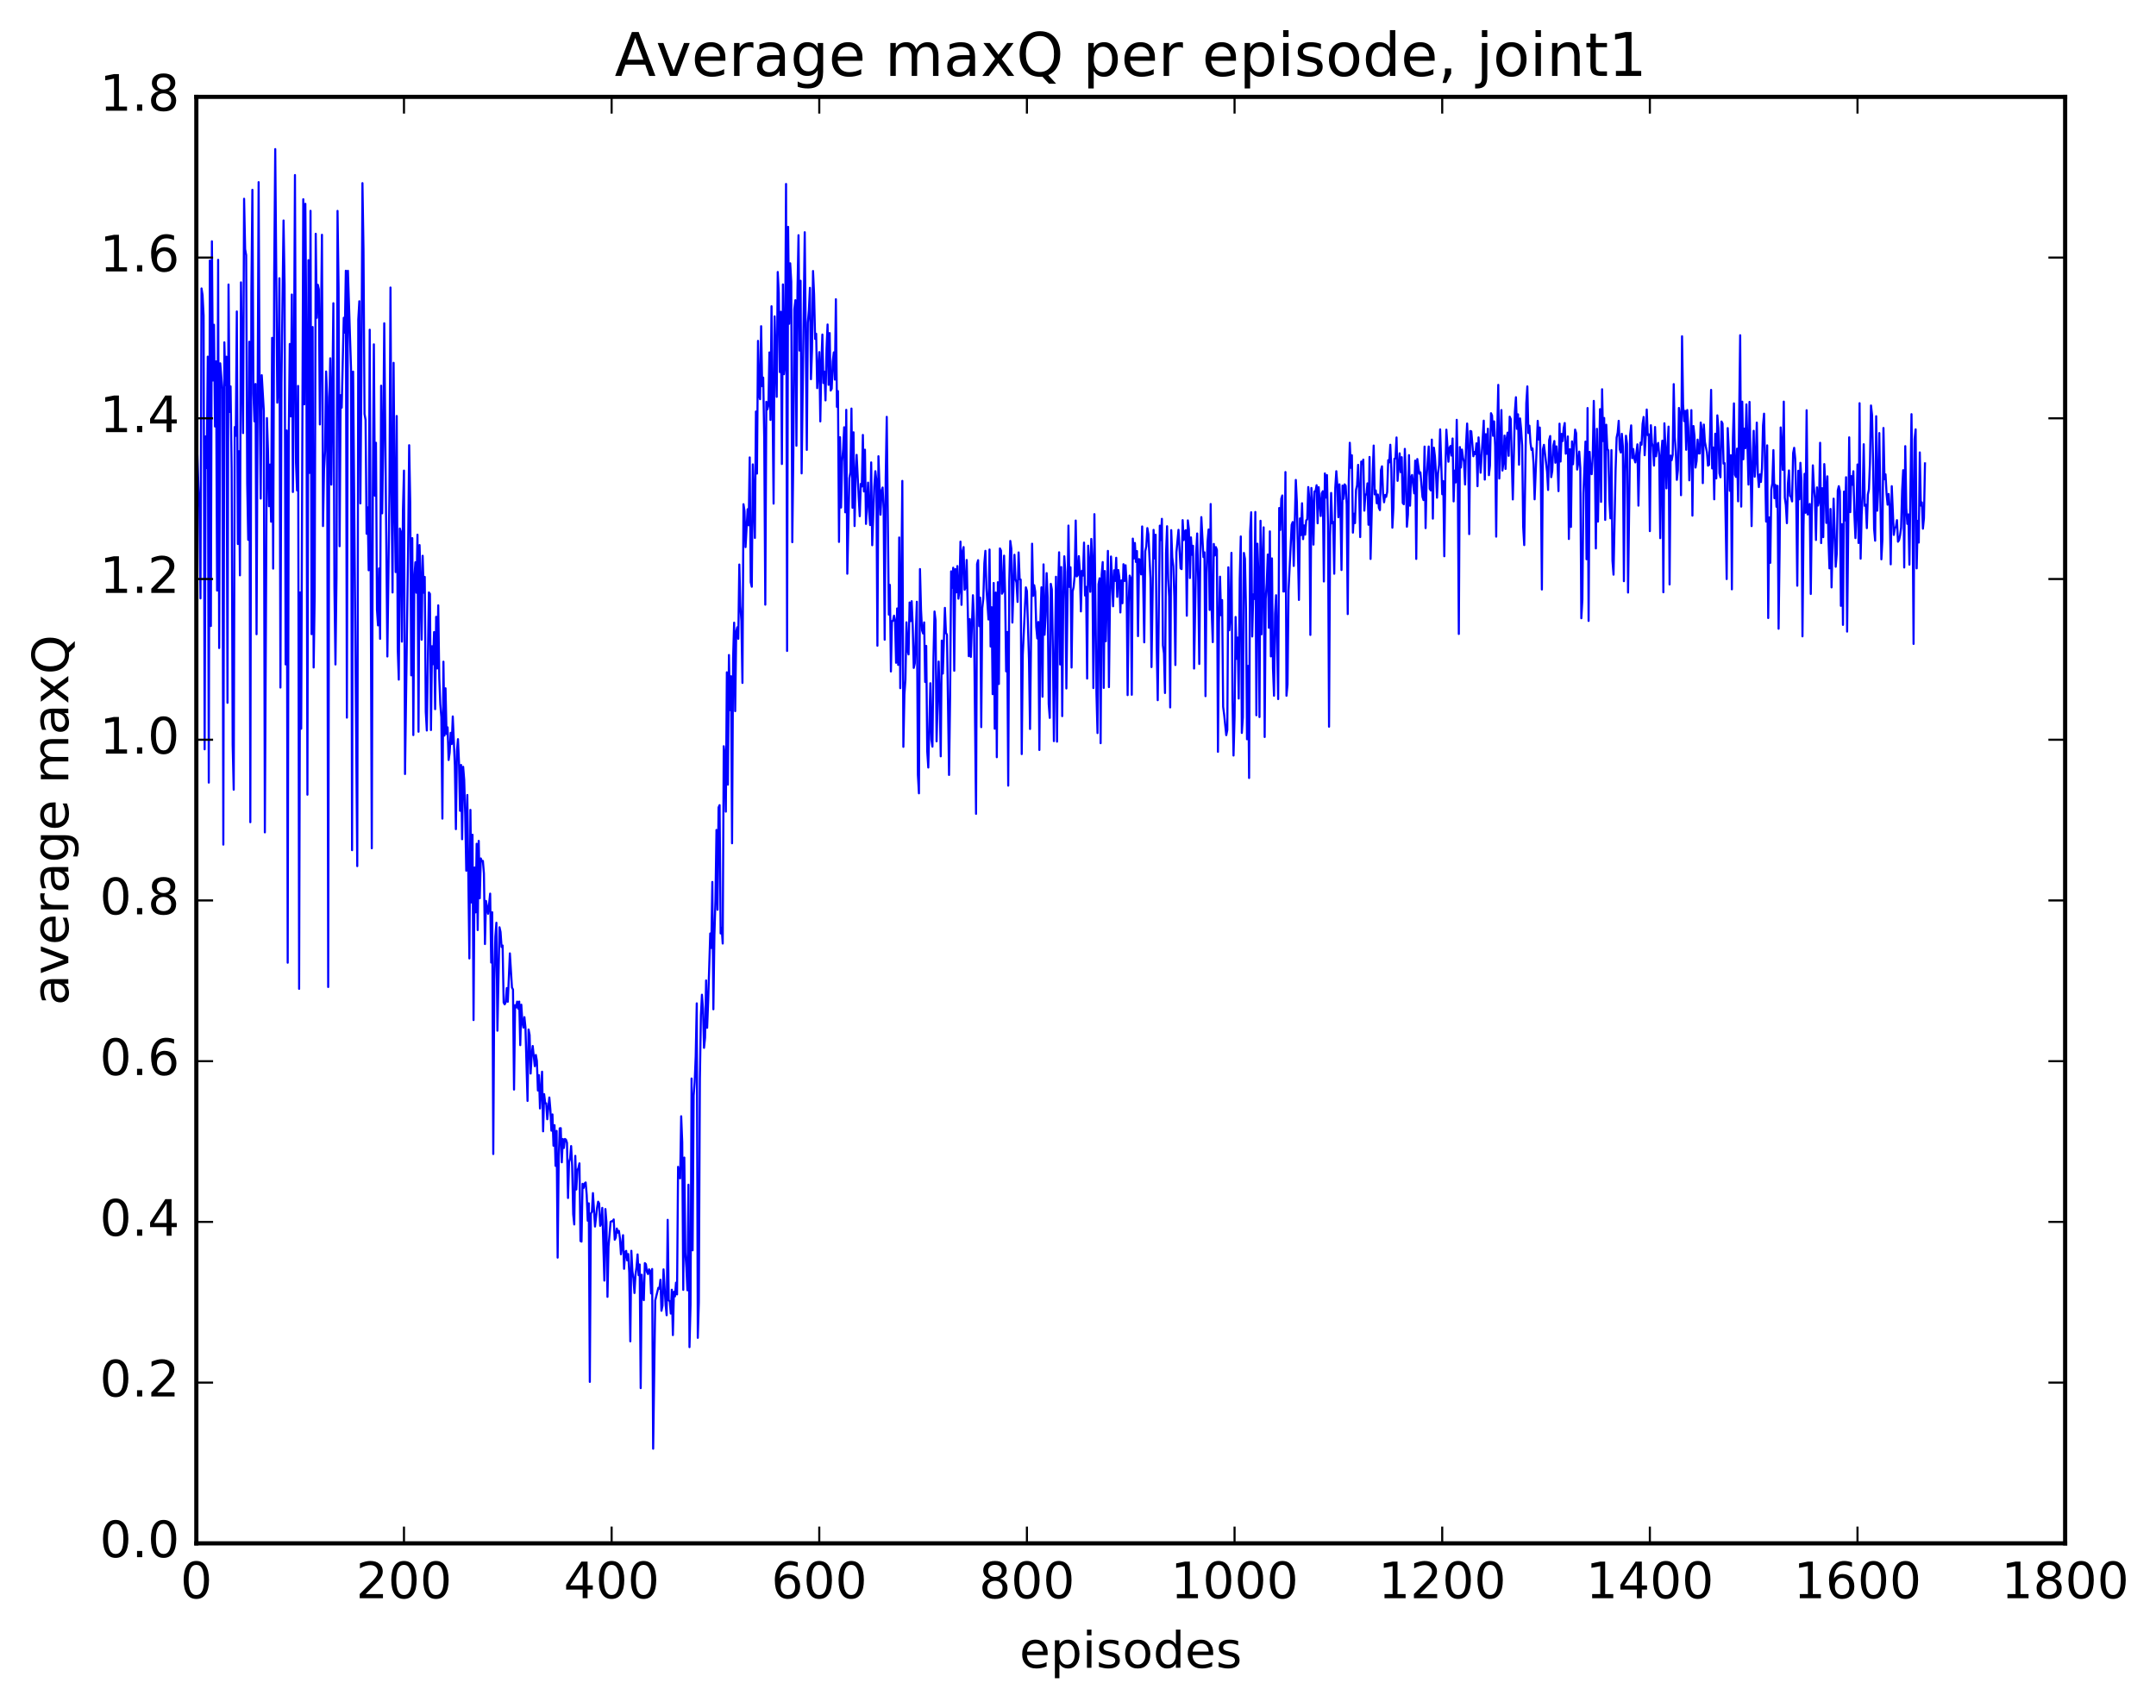 <?xml version="1.0" encoding="utf-8" standalone="no"?>
<!DOCTYPE svg PUBLIC "-//W3C//DTD SVG 1.1//EN"
  "http://www.w3.org/Graphics/SVG/1.1/DTD/svg11.dtd">
<!-- Created with matplotlib (http://matplotlib.org/) -->
<svg height="408pt" version="1.1" viewBox="0 0 515 408" width="515pt" xmlns="http://www.w3.org/2000/svg" xmlns:xlink="http://www.w3.org/1999/xlink">
 <defs>
  <style type="text/css">
*{stroke-linecap:butt;stroke-linejoin:round;stroke-miterlimit:100000;}
  </style>
 </defs>
 <g id="figure_1">
  <g id="patch_1">
   <path d="M 0 408.169 
L 515.768 408.169 
L 515.768 0 
L 0 0 
z
" style="fill:#ffffff;"/>
  </g>
  <g id="axes_1">
   <g id="patch_2">
    <path d="M 46.898 368.742 
L 493.298 368.742 
L 493.298 23.142 
L 46.898 23.142 
z
" style="fill:#ffffff;"/>
   </g>
   <g id="line2d_1">
    <path clip-path="url(#p54f4c276aa)" d="M 47.145 108.858 
L 47.394 116.162 
L 47.642 121.197 
L 47.889 142.973 
L 48.138 68.919 
L 48.386 70.505 
L 48.633 75.391 
L 48.882 179.029 
L 49.13 104.262 
L 49.377 111.825 
L 49.626 85.21 
L 49.873 186.983 
L 50.121 62.235 
L 50.37 149.572 
L 50.617 57.65 
L 50.865 90.916 
L 51.114 77.598 
L 51.361 101.901 
L 51.609 86.332 
L 51.858 141.101 
L 52.105 62.081 
L 52.353 154.828 
L 52.602 86.807 
L 53.097 92.908 
L 53.346 201.797 
L 53.593 81.791 
L 53.842 92.038 
L 54.09 85.231 
L 54.337 167.919 
L 54.586 67.976 
L 54.834 98.428 
L 55.081 92.318 
L 55.33 112.002 
L 55.578 177.951 
L 55.825 188.677 
L 56.074 102.033 
L 56.322 104.133 
L 56.569 74.417 
L 56.818 129.979 
L 57.066 107.81 
L 57.313 137.461 
L 57.562 67.466 
L 58.057 103.479 
L 58.306 47.489 
L 58.553 59.541 
L 58.801 60.973 
L 59.05 115.513 
L 59.297 128.982 
L 59.545 81.645 
L 59.794 196.45 
L 60.041 70.072 
L 60.289 45.351 
L 60.538 94.083 
L 60.785 100.689 
L 61.033 91.741 
L 61.282 151.537 
L 61.778 43.522 
L 62.026 95.463 
L 62.273 119.12 
L 62.522 89.643 
L 63.017 98.127 
L 63.266 198.875 
L 63.761 99.894 
L 64.01 107.478 
L 64.257 120.94 
L 64.505 110.989 
L 64.754 124.649 
L 65.001 80.727 
L 65.249 135.854 
L 65.498 65.679 
L 65.746 35.62 
L 66.242 96.21 
L 66.49 91.474 
L 66.737 66.476 
L 66.986 164.27 
L 67.234 91.474 
L 67.73 52.675 
L 67.978 68.083 
L 68.225 158.739 
L 68.474 102.851 
L 68.722 230.015 
L 68.969 104.837 
L 69.218 82.184 
L 69.466 99.482 
L 69.713 70.368 
L 69.962 117.55 
L 70.21 89.049 
L 70.457 41.821 
L 70.706 110.519 
L 70.954 117.171 
L 71.201 92.21 
L 71.45 236.258 
L 71.698 141.549 
L 71.945 174.111 
L 72.442 47.603 
L 72.689 96.619 
L 72.938 48.691 
L 73.186 82.201 
L 73.433 189.872 
L 73.681 62.164 
L 73.93 112.989 
L 74.177 50.373 
L 74.425 151.515 
L 74.674 78.135 
L 74.921 159.48 
L 75.169 142.055 
L 75.418 55.853 
L 75.665 75.933 
L 75.913 68.023 
L 76.162 69.12 
L 76.409 101.409 
L 76.906 56.093 
L 77.153 125.694 
L 77.401 112.232 
L 77.65 107.755 
L 77.897 88.755 
L 78.145 94.857 
L 78.394 235.821 
L 78.641 97.546 
L 78.889 85.607 
L 79.138 115.793 
L 79.633 72.449 
L 79.882 140.138 
L 80.129 158.758 
L 80.377 137.973 
L 80.626 50.388 
L 80.874 68.639 
L 81.121 130.502 
L 81.37 94.413 
L 81.618 97.4 
L 82.114 75.927 
L 82.362 79.474 
L 82.609 64.688 
L 82.858 171.462 
L 83.106 64.694 
L 83.85 88.172 
L 84.097 203.128 
L 84.346 88.786 
L 85.338 206.938 
L 85.585 76.328 
L 85.834 71.973 
L 86.082 120.273 
L 86.329 89.667 
L 86.578 43.757 
L 86.826 59.498 
L 87.073 98.903 
L 87.322 100.319 
L 87.57 127.528 
L 87.817 121.219 
L 88.066 136.254 
L 88.314 78.78 
L 88.809 202.68 
L 89.058 117.419 
L 89.305 82.275 
L 89.553 118.437 
L 89.802 105.789 
L 90.049 145.679 
L 90.297 149.422 
L 90.546 135.806 
L 90.793 152.635 
L 91.041 92.152 
L 91.29 122.642 
L 91.537 105.476 
L 91.785 77.241 
L 92.529 156.851 
L 93.025 117.773 
L 93.273 68.697 
L 93.522 117.076 
L 93.769 141.559 
L 94.017 86.687 
L 94.266 119.037 
L 94.513 136.685 
L 94.761 99.394 
L 95.01 155.131 
L 95.257 162.379 
L 95.505 126.275 
L 95.754 127.133 
L 96.001 153.31 
L 96.249 122.083 
L 96.498 112.44 
L 96.746 184.935 
L 97.49 130.521 
L 97.737 106.372 
L 97.986 119.872 
L 98.234 161.351 
L 98.481 128.574 
L 98.73 175.629 
L 98.978 137.986 
L 99.225 134.337 
L 99.474 141.616 
L 99.722 127.752 
L 99.969 174.83 
L 100.218 130.236 
L 100.466 138.574 
L 100.713 152.844 
L 100.962 132.79 
L 101.21 141.619 
L 101.457 137.834 
L 101.706 170.065 
L 101.954 174.537 
L 102.45 141.549 
L 102.698 141.895 
L 102.945 174.425 
L 103.194 154.396 
L 103.442 158.696 
L 103.689 151.012 
L 103.938 169.437 
L 104.186 147.377 
L 104.433 159.713 
L 104.681 144.637 
L 104.93 162.022 
L 105.177 168.269 
L 105.425 171.387 
L 105.674 195.587 
L 105.921 158.093 
L 106.169 175.749 
L 106.418 164.448 
L 106.665 175.371 
L 106.913 173.778 
L 107.162 181.582 
L 107.409 179.843 
L 107.657 175.089 
L 107.906 177.77 
L 108.153 171.178 
L 108.65 182.888 
L 108.897 198.106 
L 109.145 179.487 
L 109.394 176.602 
L 109.641 182.248 
L 109.889 193.724 
L 110.138 182.768 
L 110.385 200.51 
L 110.633 183.209 
L 110.882 186.309 
L 111.129 194.637 
L 111.377 208.03 
L 111.626 189.94 
L 112.121 228.997 
L 112.37 193.505 
L 112.618 215.63 
L 112.865 199.438 
L 113.114 243.717 
L 113.362 207.262 
L 113.609 217.989 
L 113.858 201.596 
L 114.106 222.22 
L 114.353 200.908 
L 114.602 214.621 
L 114.85 205.103 
L 115.097 205.772 
L 115.346 205.701 
L 115.594 208.699 
L 115.841 225.557 
L 116.09 215.25 
L 116.585 218.32 
L 117.082 213.51 
L 117.329 229.974 
L 117.578 217.96 
L 117.826 275.727 
L 118.073 234.316 
L 118.322 223.821 
L 118.57 220.467 
L 118.817 246.263 
L 119.314 221.549 
L 119.561 222.668 
L 119.809 226.257 
L 120.058 225.905 
L 120.305 239.529 
L 120.553 239.964 
L 120.802 239.45 
L 121.049 236.077 
L 121.297 239.341 
L 121.793 227.786 
L 122.29 235.935 
L 122.537 236.415 
L 122.785 260.328 
L 123.034 240.16 
L 123.281 240.711 
L 123.529 239.313 
L 123.778 240.999 
L 124.025 239.305 
L 124.273 249.715 
L 124.522 240.044 
L 124.769 244.107 
L 125.017 245.527 
L 125.266 243.024 
L 125.513 245.456 
L 126.01 263.041 
L 126.257 245.971 
L 126.505 247.287 
L 126.754 256.502 
L 127.001 251.996 
L 127.249 249.917 
L 127.746 254.739 
L 127.993 252.059 
L 128.242 253.448 
L 128.489 260.555 
L 128.738 256.881 
L 128.986 264.839 
L 129.482 256.055 
L 129.73 270.304 
L 129.977 261.418 
L 130.226 263.594 
L 130.474 263.618 
L 130.721 267.414 
L 131.218 262.219 
L 131.465 265.072 
L 131.714 270.15 
L 131.962 266.263 
L 132.209 273.743 
L 132.458 268.84 
L 132.706 278.553 
L 132.953 270.205 
L 133.202 300.478 
L 133.45 277.095 
L 133.697 269.588 
L 133.946 269.546 
L 134.194 277.706 
L 134.441 272.138 
L 134.69 274.284 
L 134.938 272.127 
L 135.185 272.29 
L 135.434 273.05 
L 135.681 286.231 
L 135.929 277.675 
L 136.178 276.747 
L 136.425 273.824 
L 136.673 278.631 
L 136.922 290.106 
L 137.169 292.555 
L 137.417 276.164 
L 137.666 284.204 
L 137.913 279.583 
L 138.161 279.105 
L 138.41 277.954 
L 138.657 296.514 
L 138.905 296.651 
L 139.154 282.846 
L 139.401 283.827 
L 139.649 282.75 
L 139.898 282.521 
L 140.145 285.518 
L 140.393 291.666 
L 140.642 287.504 
L 140.889 330.17 
L 141.137 289.901 
L 141.386 289.584 
L 141.633 285.064 
L 142.13 293.054 
L 142.625 288.549 
L 142.874 287.116 
L 143.121 287.549 
L 143.369 292.882 
L 143.618 292.363 
L 143.865 288.597 
L 144.362 305.966 
L 144.609 288.875 
L 144.857 291.976 
L 145.106 309.845 
L 145.353 297.864 
L 145.85 291.944 
L 146.097 291.773 
L 146.345 291.795 
L 146.594 291.356 
L 146.841 296.195 
L 147.089 295.681 
L 147.338 293.522 
L 147.585 294.512 
L 147.833 294.076 
L 148.082 295.832 
L 148.329 299.678 
L 148.826 295.116 
L 149.073 303.151 
L 149.321 299.159 
L 149.57 298.866 
L 149.817 301.135 
L 150.065 299.618 
L 150.314 304.118 
L 150.561 320.483 
L 150.81 298.849 
L 151.058 303.681 
L 151.305 305.465 
L 151.554 308.937 
L 151.802 304.541 
L 152.049 302.72 
L 152.298 299.711 
L 152.546 304.681 
L 152.793 302.12 
L 153.042 331.658 
L 153.29 304.554 
L 153.537 308.957 
L 153.786 310.641 
L 154.034 301.795 
L 154.281 302.043 
L 154.53 303.863 
L 154.778 304.399 
L 155.025 303.275 
L 155.274 303.593 
L 155.522 309.035 
L 155.769 303.193 
L 156.018 346.133 
L 156.513 310.7 
L 157.257 307.693 
L 157.506 307.921 
L 157.754 305.772 
L 158.001 313.176 
L 158.25 311.974 
L 158.498 303.285 
L 158.994 311.751 
L 159.242 314.243 
L 159.489 291.45 
L 159.738 310.707 
L 159.986 310.881 
L 160.233 313.844 
L 160.482 308.147 
L 160.73 318.986 
L 160.977 308.647 
L 161.226 309.743 
L 161.474 306.466 
L 161.721 309.267 
L 161.97 278.79 
L 162.218 281.337 
L 162.465 281.538 
L 162.714 266.706 
L 162.962 272.887 
L 163.209 308.179 
L 163.458 276.574 
L 163.706 299.35 
L 163.953 302.817 
L 164.202 308.282 
L 164.45 283.06 
L 164.697 321.864 
L 164.946 311.785 
L 165.194 257.682 
L 165.441 298.729 
L 165.69 261.76 
L 165.938 258.587 
L 166.185 252.348 
L 166.434 239.727 
L 166.681 319.644 
L 166.929 311.114 
L 167.178 257.697 
L 167.425 242.589 
L 167.673 237.668 
L 167.922 240.976 
L 168.169 250.356 
L 168.417 247.943 
L 168.666 234.254 
L 168.913 245.567 
L 169.161 239.138 
L 169.657 223.028 
L 169.905 226.493 
L 170.154 210.718 
L 170.401 241.144 
L 170.649 223.383 
L 170.898 215.15 
L 171.145 198.3 
L 171.393 217.367 
L 171.642 192.933 
L 171.889 192.369 
L 172.137 223.024 
L 172.386 221.67 
L 172.633 225.433 
L 172.881 178.291 
L 173.13 180.566 
L 173.377 193.924 
L 173.625 160.634 
L 173.874 187.477 
L 174.121 156.504 
L 174.369 169.67 
L 174.618 161.57 
L 174.865 201.48 
L 175.113 157.256 
L 175.362 148.772 
L 175.609 169.905 
L 175.857 150.888 
L 176.106 149.866 
L 176.353 152.628 
L 176.601 134.881 
L 176.85 144.772 
L 177.097 148.347 
L 177.345 163.169 
L 177.594 120.468 
L 177.841 122.089 
L 178.089 130.72 
L 178.585 121.659 
L 178.833 125.502 
L 179.082 109.287 
L 179.329 139.103 
L 179.577 140.187 
L 179.826 110.952 
L 180.321 128.527 
L 180.57 98.318 
L 180.817 113.153 
L 181.065 81.44 
L 181.314 94.439 
L 181.561 95.373 
L 181.81 77.941 
L 182.058 92.279 
L 182.305 90.215 
L 182.554 104.823 
L 182.802 144.47 
L 183.049 96.004 
L 183.298 97.83 
L 183.546 96.828 
L 183.793 84.205 
L 184.042 100.332 
L 184.29 73.175 
L 184.786 120.327 
L 185.034 75.583 
L 185.53 94.816 
L 185.778 64.987 
L 186.025 69.969 
L 186.274 88.889 
L 186.522 74.495 
L 186.769 110.859 
L 187.018 67.957 
L 187.266 89.408 
L 187.513 86.706 
L 187.762 43.954 
L 188.01 155.526 
L 188.257 54.199 
L 188.506 77.356 
L 188.754 62.913 
L 189.001 67.312 
L 189.25 129.545 
L 189.498 108.791 
L 189.745 73.891 
L 189.994 71.729 
L 190.242 106.495 
L 190.489 69.52 
L 190.738 56.197 
L 190.986 83.764 
L 191.233 67.082 
L 191.482 113.106 
L 192.226 55.484 
L 192.721 107.491 
L 192.97 77.075 
L 193.218 74.145 
L 193.465 68.77 
L 193.714 90.603 
L 193.962 83.767 
L 194.209 64.75 
L 194.458 70.345 
L 194.706 80.972 
L 194.953 79.74 
L 195.202 92.738 
L 195.697 84.128 
L 195.946 100.684 
L 196.194 86.837 
L 196.441 79.929 
L 196.69 91.511 
L 196.938 88.799 
L 197.185 95.665 
L 197.434 83.382 
L 197.681 77.53 
L 197.929 91.95 
L 198.178 79.576 
L 198.425 93.305 
L 198.673 92.863 
L 198.922 86.344 
L 199.169 84.187 
L 199.417 90.701 
L 199.666 71.495 
L 199.913 97.212 
L 200.161 93.441 
L 200.41 129.48 
L 200.657 104.459 
L 200.905 121.268 
L 201.154 110.284 
L 201.401 107.351 
L 201.649 102.086 
L 201.898 122.401 
L 202.145 97.919 
L 202.393 137.078 
L 202.889 114.241 
L 203.137 112.796 
L 203.386 97.611 
L 203.633 121.318 
L 203.881 103.29 
L 204.13 125.686 
L 204.377 113.91 
L 204.625 108.679 
L 205.121 118.898 
L 205.369 123.337 
L 205.618 115.619 
L 205.865 116.242 
L 206.113 103.916 
L 206.362 117.421 
L 206.609 107.444 
L 206.857 125.175 
L 207.353 115.31 
L 207.601 122.207 
L 207.85 125.453 
L 208.097 110.482 
L 208.345 130.267 
L 208.841 116.303 
L 209.089 112.584 
L 209.338 114.735 
L 209.585 154.276 
L 209.833 109.009 
L 210.329 122.98 
L 210.577 117.285 
L 210.826 116.482 
L 211.073 121.569 
L 211.321 152.839 
L 211.57 114.11 
L 211.817 99.596 
L 212.314 146.851 
L 212.561 139.744 
L 212.81 160.432 
L 213.058 148.388 
L 213.305 148.359 
L 213.554 147.1 
L 213.802 148.339 
L 214.049 158.351 
L 214.298 145.372 
L 214.546 158.868 
L 214.793 128.415 
L 215.042 164.421 
L 215.537 114.899 
L 215.786 178.436 
L 216.034 165.947 
L 216.281 162.38 
L 216.53 148.688 
L 216.778 155.259 
L 217.025 156.356 
L 217.274 143.946 
L 217.522 148.405 
L 217.769 143.636 
L 218.018 149.473 
L 218.266 159.581 
L 218.513 158.48 
L 219.01 143.77 
L 219.257 185.121 
L 219.506 189.544 
L 219.754 135.962 
L 220.001 145.683 
L 220.25 150.621 
L 220.498 151.355 
L 220.745 148.704 
L 220.994 162.951 
L 221.242 154.323 
L 221.489 179.494 
L 221.738 183.384 
L 222.233 163.242 
L 222.482 176.726 
L 222.73 178.392 
L 222.977 157.196 
L 223.226 146.103 
L 223.474 148.22 
L 223.721 177.125 
L 224.218 158.054 
L 224.465 167.242 
L 224.714 180.703 
L 224.962 153.048 
L 225.209 160.939 
L 225.706 145.236 
L 225.953 151.198 
L 226.202 151.658 
L 226.697 185.151 
L 226.946 166.839 
L 227.194 136.508 
L 227.441 140.438 
L 227.69 135.641 
L 227.938 160.258 
L 228.185 135.974 
L 228.434 141.527 
L 228.681 135.251 
L 228.929 143.044 
L 229.178 141.101 
L 229.425 129.405 
L 229.673 144.516 
L 229.922 131.797 
L 230.169 130.705 
L 230.417 140.907 
L 230.666 140.319 
L 230.913 133.801 
L 231.41 156.772 
L 231.657 147.917 
L 231.905 156.953 
L 232.401 142.216 
L 232.649 147.937 
L 233.145 194.443 
L 233.393 134.758 
L 233.642 133.842 
L 233.889 149.6 
L 234.137 142.792 
L 234.386 173.729 
L 234.633 145.307 
L 234.881 143.036 
L 235.13 134.572 
L 235.377 131.61 
L 235.625 140.546 
L 236.121 148.013 
L 236.369 131.294 
L 236.618 154.474 
L 236.865 145.084 
L 237.113 165.856 
L 237.362 139.29 
L 237.609 174.109 
L 237.857 141.578 
L 238.106 180.915 
L 238.353 139.104 
L 238.601 163.426 
L 238.85 131.036 
L 239.097 131.546 
L 239.345 141.855 
L 239.594 141.342 
L 239.841 132.764 
L 240.089 141.794 
L 240.338 160.413 
L 240.585 150.992 
L 240.833 187.709 
L 241.082 138.945 
L 241.329 129.246 
L 241.577 131.121 
L 241.826 148.75 
L 242.321 132.544 
L 242.57 138.319 
L 242.817 139.198 
L 243.065 143.816 
L 243.314 131.991 
L 243.561 138.398 
L 243.81 138.479 
L 244.058 180.172 
L 244.305 156.464 
L 245.049 140.339 
L 245.298 141.208 
L 245.793 157.609 
L 246.042 174.173 
L 246.537 129.908 
L 246.786 142.363 
L 247.034 139.819 
L 247.281 141.345 
L 247.53 149.771 
L 247.778 152.542 
L 248.025 148.606 
L 248.274 179.186 
L 248.522 148.361 
L 248.769 140.327 
L 249.018 166.46 
L 249.266 134.845 
L 249.513 151.661 
L 249.762 147.049 
L 250.01 136.933 
L 250.257 142.756 
L 250.506 168.216 
L 250.754 171.52 
L 251.001 139.496 
L 251.25 140.81 
L 251.498 155.112 
L 251.745 177.075 
L 252.242 137.802 
L 252.489 177.202 
L 252.738 141.653 
L 252.986 131.956 
L 253.233 158.766 
L 253.482 135.487 
L 253.73 171.103 
L 253.977 143.346 
L 254.226 132.917 
L 254.474 136.69 
L 254.721 164.489 
L 255.218 125.572 
L 255.465 140.231 
L 255.714 135.536 
L 255.962 159.495 
L 256.209 141.357 
L 256.457 140.254 
L 256.705 137.535 
L 256.954 124.369 
L 257.202 137.719 
L 257.45 137.466 
L 257.697 132.877 
L 257.945 136.617 
L 258.193 146.083 
L 258.442 136.384 
L 258.69 137.525 
L 258.938 129.642 
L 259.185 142.288 
L 259.433 140.214 
L 259.682 162.129 
L 259.93 130.377 
L 260.178 134.832 
L 260.425 141.394 
L 260.673 128.763 
L 260.921 134.174 
L 261.17 164.39 
L 261.418 122.847 
L 261.913 165.773 
L 262.161 175.145 
L 262.409 139.578 
L 262.658 138.162 
L 262.906 177.567 
L 263.154 137.347 
L 263.401 134.294 
L 263.649 164.353 
L 263.897 136.425 
L 264.146 153.21 
L 264.642 131.624 
L 264.889 164.168 
L 265.137 143.11 
L 265.385 132.963 
L 265.882 144.855 
L 266.13 136.248 
L 266.377 138.795 
L 266.625 133.268 
L 266.873 142.612 
L 267.122 136.191 
L 267.37 137.922 
L 267.618 146.332 
L 267.865 138.673 
L 268.113 144.126 
L 268.361 134.801 
L 268.61 138.815 
L 268.858 135.048 
L 269.106 139.32 
L 269.353 166.078 
L 269.601 143.925 
L 269.849 137.52 
L 270.098 138.198 
L 270.346 165.999 
L 270.594 128.69 
L 270.841 133.432 
L 271.089 129.729 
L 271.337 134.262 
L 271.586 131.668 
L 271.834 151.985 
L 272.082 133.575 
L 272.329 133.877 
L 272.577 137.238 
L 272.825 125.783 
L 273.322 153.475 
L 273.57 131.695 
L 273.817 130.517 
L 274.065 126.172 
L 274.313 127.67 
L 274.81 138.15 
L 275.058 159.382 
L 275.553 126.602 
L 275.801 133.415 
L 276.05 127.756 
L 276.298 154.312 
L 276.546 167.293 
L 277.041 125.596 
L 277.289 129.021 
L 277.538 123.962 
L 277.786 154.177 
L 278.034 156.115 
L 278.281 165.577 
L 278.529 132.066 
L 278.777 125.729 
L 279.026 138.222 
L 279.274 142.568 
L 279.522 169.019 
L 279.769 126.661 
L 280.017 133.186 
L 280.265 135.313 
L 280.514 142.58 
L 280.762 158.886 
L 281.01 131.958 
L 281.505 126.588 
L 282.002 135.797 
L 282.25 135.982 
L 282.498 124.274 
L 282.745 129.045 
L 282.993 126.996 
L 283.241 126.666 
L 283.49 147.109 
L 283.738 124.335 
L 283.986 126.418 
L 284.233 138.11 
L 284.481 128.39 
L 284.729 132.557 
L 284.978 130.398 
L 285.226 159.735 
L 285.721 132.366 
L 285.969 127.456 
L 286.217 139.072 
L 286.466 158.642 
L 286.714 132.488 
L 286.962 123.551 
L 287.457 133.104 
L 287.705 131.967 
L 287.954 166.329 
L 288.202 137.017 
L 288.45 129.397 
L 288.697 126.506 
L 288.945 145.728 
L 289.193 120.424 
L 289.442 146.151 
L 289.69 153.421 
L 289.938 129.956 
L 290.185 132.721 
L 290.433 130.717 
L 290.682 131.408 
L 290.93 179.629 
L 291.178 148.799 
L 291.425 137.783 
L 291.673 147.006 
L 291.921 143.377 
L 292.17 168.863 
L 292.418 170.779 
L 292.913 175.652 
L 293.161 174.419 
L 293.409 135.545 
L 293.658 150.579 
L 293.906 146.422 
L 294.154 132.086 
L 294.401 167.094 
L 294.649 180.515 
L 294.897 171.267 
L 295.146 147.414 
L 295.394 157.417 
L 295.642 152.329 
L 295.889 166.898 
L 296.137 138.313 
L 296.385 128.173 
L 296.634 175.116 
L 296.882 171.379 
L 297.13 132.11 
L 297.377 133.522 
L 297.625 145.442 
L 297.873 176.623 
L 298.122 159.098 
L 298.37 185.881 
L 298.618 126.975 
L 298.865 122.394 
L 299.113 152.072 
L 299.361 142.009 
L 299.61 143.103 
L 299.858 122.321 
L 300.106 170.893 
L 300.353 129.895 
L 300.601 137.402 
L 300.849 171.322 
L 301.098 124.429 
L 301.346 151.539 
L 301.594 133.33 
L 301.841 125.994 
L 302.089 176.084 
L 302.337 143.078 
L 302.586 139.293 
L 302.834 132.483 
L 303.082 149.991 
L 303.329 126.961 
L 303.577 156.828 
L 303.825 133.411 
L 304.074 159.629 
L 304.322 166.231 
L 304.57 146.628 
L 304.817 142.213 
L 305.313 167.028 
L 305.562 121.376 
L 305.81 126.628 
L 306.058 119.17 
L 306.305 118.38 
L 306.553 141.324 
L 306.801 141.294 
L 307.05 112.784 
L 307.298 166.232 
L 307.546 163.55 
L 307.793 141.057 
L 308.538 125.385 
L 308.786 124.724 
L 309.034 135.219 
L 309.529 114.666 
L 309.777 119.922 
L 310.274 143.338 
L 310.522 123.856 
L 310.769 127.853 
L 311.017 120.241 
L 311.265 128.82 
L 311.514 125.528 
L 311.762 127.741 
L 312.01 124.332 
L 312.257 124.089 
L 312.505 116.367 
L 312.753 119.155 
L 313.002 151.697 
L 313.25 116.59 
L 313.498 120.444 
L 313.745 130.122 
L 313.993 117.405 
L 314.241 117.389 
L 314.49 115.934 
L 314.738 125.029 
L 314.986 116.392 
L 315.481 123.291 
L 315.729 117.879 
L 315.978 117.36 
L 316.226 138.928 
L 316.474 113.115 
L 316.721 118.893 
L 316.969 113.505 
L 317.217 125.623 
L 317.466 173.626 
L 317.714 128.072 
L 317.962 117.779 
L 318.209 125.041 
L 318.457 124.703 
L 318.705 137.079 
L 318.954 116.55 
L 319.202 112.582 
L 319.45 115.956 
L 319.697 123.586 
L 319.945 115.718 
L 320.193 121.464 
L 320.442 136.188 
L 320.69 116.013 
L 320.938 119.199 
L 321.185 115.726 
L 321.433 116.04 
L 321.682 120.519 
L 321.93 146.722 
L 322.178 114.876 
L 322.425 105.791 
L 322.673 111.776 
L 322.921 108.77 
L 323.17 127.259 
L 323.418 122.736 
L 323.666 124.985 
L 323.913 117.032 
L 324.161 115.96 
L 324.409 111.066 
L 324.658 117.437 
L 324.906 128.323 
L 325.154 110.282 
L 325.401 110.88 
L 325.649 109.811 
L 325.897 122.008 
L 326.146 118.162 
L 326.394 118.154 
L 326.642 115.486 
L 326.889 125.377 
L 327.137 109.182 
L 327.385 133.55 
L 327.882 113.432 
L 328.13 106.454 
L 328.377 118.114 
L 328.625 117.188 
L 328.873 120.259 
L 329.122 118.153 
L 329.37 121.318 
L 329.618 121.882 
L 329.865 112.364 
L 330.113 111.416 
L 330.361 117.804 
L 330.61 120.009 
L 330.858 118.259 
L 331.106 118.721 
L 331.353 117.568 
L 331.601 109.948 
L 331.849 110.473 
L 332.098 106.263 
L 332.346 112.163 
L 332.594 126.079 
L 332.841 121.371 
L 333.089 109.597 
L 333.337 109.505 
L 333.586 104.522 
L 333.834 114.89 
L 334.329 108.311 
L 334.577 112.814 
L 334.825 109.235 
L 335.074 120.193 
L 335.322 120.478 
L 335.57 107.25 
L 335.817 114.147 
L 336.065 125.848 
L 336.313 122.94 
L 336.562 108.74 
L 336.81 120.825 
L 337.058 114.018 
L 337.305 113.475 
L 337.801 117.875 
L 338.05 110.053 
L 338.298 133.544 
L 338.546 109.671 
L 339.041 113.186 
L 339.289 112.859 
L 339.786 118.705 
L 340.034 119.484 
L 340.281 106.695 
L 340.529 126.179 
L 340.777 113.989 
L 341.274 106.679 
L 341.522 116.78 
L 341.769 117.176 
L 342.017 105.03 
L 342.265 123.916 
L 342.514 106.968 
L 342.762 109.113 
L 343.01 113.094 
L 343.257 118.917 
L 343.505 113.047 
L 343.753 111.112 
L 344.002 102.591 
L 344.498 118.081 
L 344.745 114.95 
L 344.993 132.902 
L 345.241 113.271 
L 345.49 102.657 
L 345.986 110.322 
L 346.233 107.005 
L 346.481 106.559 
L 346.729 108.855 
L 346.978 104.766 
L 347.226 119.796 
L 347.474 112.436 
L 347.721 115.27 
L 347.969 100.308 
L 348.217 113.583 
L 348.466 151.469 
L 348.714 106.811 
L 348.962 111.712 
L 349.209 107.416 
L 349.457 109.345 
L 349.705 110.36 
L 349.954 115.761 
L 350.202 106.063 
L 350.45 101.193 
L 350.697 107.552 
L 350.945 127.614 
L 351.193 102.974 
L 351.442 103.057 
L 351.938 109.013 
L 352.185 107.99 
L 352.433 108.515 
L 352.682 105.923 
L 352.93 116.164 
L 353.178 104.503 
L 353.673 112.943 
L 354.418 100.507 
L 354.666 114.585 
L 354.913 103.736 
L 355.161 108.444 
L 355.409 102.429 
L 355.658 113.534 
L 355.906 111.248 
L 356.154 98.728 
L 356.401 99.274 
L 356.649 104.133 
L 356.897 100.676 
L 357.146 106.647 
L 357.394 128.219 
L 357.642 103.3 
L 357.889 91.955 
L 358.137 114.328 
L 358.634 97.97 
L 358.882 112.422 
L 359.13 110.552 
L 359.377 104.071 
L 359.625 112.035 
L 359.873 104.858 
L 360.122 103.366 
L 360.37 108.911 
L 360.618 99.557 
L 360.865 100.114 
L 361.361 119.331 
L 361.858 98.361 
L 362.106 94.908 
L 362.353 102.461 
L 362.601 98.991 
L 362.849 111.038 
L 363.098 99.976 
L 363.346 102.587 
L 363.594 106.447 
L 363.841 125.871 
L 364.089 130.237 
L 364.586 96.315 
L 364.834 92.322 
L 365.082 103.459 
L 365.329 101.711 
L 365.577 105.777 
L 365.825 107.501 
L 366.074 107.135 
L 366.322 110.942 
L 366.57 119.3 
L 367.313 100.548 
L 367.562 105.013 
L 367.81 102.148 
L 368.058 112.996 
L 368.305 140.846 
L 368.553 107.359 
L 368.801 106.284 
L 369.298 110.5 
L 369.546 112.684 
L 369.793 117.063 
L 370.041 105.161 
L 370.289 104.175 
L 370.538 114.006 
L 370.786 112.513 
L 371.034 106.468 
L 371.281 105.368 
L 371.529 110.56 
L 371.777 106.647 
L 372.026 109.794 
L 372.274 117.349 
L 372.522 101.224 
L 372.769 110.272 
L 373.017 103.674 
L 373.265 105.385 
L 373.514 102.314 
L 373.762 101.071 
L 374.01 108.403 
L 374.257 108.063 
L 374.505 104.278 
L 374.753 128.78 
L 375.002 107.323 
L 375.25 125.901 
L 375.498 105.461 
L 375.745 110.922 
L 376.241 102.642 
L 376.49 103.484 
L 376.738 112.19 
L 376.986 110.703 
L 377.233 107.903 
L 377.481 111.852 
L 377.729 147.713 
L 377.978 143.287 
L 378.226 117.867 
L 378.721 105.502 
L 378.969 133.619 
L 379.217 97.492 
L 379.466 148.355 
L 379.714 107.971 
L 379.962 113.061 
L 380.209 113.293 
L 380.457 108.893 
L 380.705 95.785 
L 380.954 108.63 
L 381.202 131.031 
L 381.45 102.452 
L 381.697 124.624 
L 382.193 97.748 
L 382.442 119.913 
L 382.69 93.005 
L 382.938 105.387 
L 383.185 99.864 
L 383.433 124.213 
L 383.682 101.483 
L 383.93 107.228 
L 384.178 107.604 
L 384.425 119.345 
L 384.673 123.843 
L 384.921 107.536 
L 385.17 133.954 
L 385.418 137.302 
L 385.913 112.309 
L 386.161 104.549 
L 386.409 103.373 
L 386.658 100.544 
L 386.906 107.307 
L 387.154 108.113 
L 387.401 103.644 
L 387.649 106.644 
L 387.897 138.86 
L 388.146 112.739 
L 388.394 104.11 
L 388.642 106.045 
L 388.889 141.572 
L 389.385 103.904 
L 389.634 101.634 
L 389.882 109.471 
L 390.13 107.288 
L 390.377 109.587 
L 390.625 110.481 
L 391.122 106.16 
L 391.37 120.809 
L 391.618 108.732 
L 391.865 105.746 
L 392.113 106.249 
L 392.361 101.303 
L 392.61 99.621 
L 392.858 108.768 
L 393.106 104.318 
L 393.353 97.846 
L 393.601 103.959 
L 393.849 103.747 
L 394.098 126.901 
L 394.346 101.6 
L 394.594 105.845 
L 394.841 106.68 
L 395.089 111.24 
L 395.337 102.024 
L 395.586 109.015 
L 395.834 106.474 
L 396.082 105.817 
L 396.329 108.785 
L 396.577 128.583 
L 396.825 108.821 
L 397.074 105.286 
L 397.322 141.511 
L 397.57 101.132 
L 397.817 106.87 
L 398.065 116.686 
L 398.313 106.921 
L 398.562 101.928 
L 398.81 139.641 
L 399.058 108.849 
L 399.305 109.958 
L 399.553 108.651 
L 399.801 91.776 
L 400.05 104.407 
L 400.298 108.091 
L 400.546 114.651 
L 400.793 112.33 
L 401.041 97.473 
L 401.289 99.341 
L 401.538 118.315 
L 401.786 80.345 
L 402.034 96.609 
L 402.281 100.634 
L 402.529 98.174 
L 402.777 107.47 
L 403.026 97.965 
L 403.274 102.121 
L 403.522 114.761 
L 404.017 97.992 
L 404.265 123.196 
L 404.514 101.796 
L 404.762 104.228 
L 405.01 111.714 
L 405.257 110.177 
L 405.505 105.036 
L 405.753 108.329 
L 406.002 108.346 
L 406.25 100.958 
L 406.498 102.788 
L 406.745 115.432 
L 406.993 101.442 
L 407.241 105.569 
L 407.738 108.087 
L 407.986 111.259 
L 408.233 111.078 
L 408.481 103.797 
L 408.729 93.153 
L 408.978 111.917 
L 409.226 106.915 
L 409.474 119.301 
L 409.721 103.633 
L 409.969 114.294 
L 410.217 99.239 
L 410.466 102.358 
L 410.714 113.077 
L 410.962 114.035 
L 411.209 100.707 
L 411.457 101.201 
L 411.705 110.767 
L 411.954 110.655 
L 412.45 138.354 
L 412.697 102.281 
L 412.945 107.274 
L 413.193 117.266 
L 413.442 108.757 
L 413.69 140.802 
L 413.938 104.757 
L 414.185 96.377 
L 414.433 113.42 
L 414.682 113.952 
L 414.93 107.192 
L 415.178 119.779 
L 415.673 80.095 
L 415.921 121.041 
L 416.17 95.971 
L 416.418 109.738 
L 416.666 102.401 
L 416.913 107.093 
L 417.161 96.619 
L 417.658 115.776 
L 417.906 96.027 
L 418.401 125.699 
L 418.649 110.17 
L 418.897 102.928 
L 419.146 113.896 
L 419.394 109.971 
L 419.642 100.964 
L 419.889 113.28 
L 420.137 116.379 
L 420.385 113.347 
L 420.634 115.153 
L 420.882 111.91 
L 421.13 101.643 
L 421.377 98.837 
L 421.873 124.62 
L 422.122 106.406 
L 422.37 147.659 
L 422.618 123.614 
L 422.865 134.472 
L 423.113 116.946 
L 423.361 115.453 
L 423.61 107.54 
L 423.858 119.021 
L 424.106 115.874 
L 424.353 121.092 
L 424.601 116.067 
L 424.849 150.223 
L 425.098 130.957 
L 425.346 102.125 
L 425.841 112.271 
L 426.089 95.958 
L 426.337 118.915 
L 426.586 120.683 
L 426.834 124.999 
L 427.082 115.495 
L 427.329 112.397 
L 427.577 118.471 
L 427.825 118.786 
L 428.074 119.801 
L 428.322 108.247 
L 428.57 106.992 
L 428.817 109.586 
L 429.065 119.332 
L 429.313 139.946 
L 429.562 112.477 
L 429.81 119.295 
L 430.058 110.581 
L 430.305 114.815 
L 430.553 152.04 
L 430.801 125.69 
L 431.05 113.209 
L 431.298 122.514 
L 431.546 98.009 
L 431.793 122.917 
L 432.041 122.802 
L 432.289 120.405 
L 432.538 141.913 
L 432.786 122.087 
L 433.034 111.181 
L 433.281 116.323 
L 433.529 119.112 
L 433.777 129.016 
L 434.026 116.451 
L 434.274 120.792 
L 434.522 119.667 
L 434.769 105.793 
L 435.017 129.753 
L 435.265 116.645 
L 435.514 128.343 
L 435.762 110.88 
L 436.01 115.877 
L 436.257 124.938 
L 436.505 113.813 
L 436.753 128.656 
L 437.002 135.801 
L 437.25 121.603 
L 437.498 140.345 
L 437.993 119.143 
L 438.49 135.414 
L 438.738 132.32 
L 438.986 117.19 
L 439.233 116.16 
L 439.481 117.389 
L 439.729 144.747 
L 439.978 125.231 
L 440.226 149.3 
L 440.474 117.44 
L 440.721 124.355 
L 440.969 114.021 
L 441.217 150.904 
L 441.714 104.49 
L 441.962 122.368 
L 442.209 113.759 
L 442.457 115.828 
L 442.705 112.592 
L 442.954 122.909 
L 443.202 128.561 
L 443.45 122.188 
L 443.697 110.977 
L 443.945 129.732 
L 444.193 96.335 
L 444.442 133.485 
L 444.69 122.958 
L 444.938 118.204 
L 445.185 106.142 
L 445.433 120.855 
L 445.682 120.579 
L 445.93 126.186 
L 446.178 118.157 
L 446.425 116.942 
L 446.673 110.534 
L 446.921 96.881 
L 447.17 99.117 
L 447.418 110.077 
L 447.666 126.379 
L 447.913 129.185 
L 448.161 99.441 
L 448.409 122.028 
L 448.658 116.447 
L 448.906 103.466 
L 449.401 133.634 
L 449.649 128.903 
L 449.897 102.259 
L 450.146 114.501 
L 450.394 113.334 
L 450.642 118.019 
L 450.889 120.577 
L 451.137 118.016 
L 451.385 121.249 
L 451.634 134.834 
L 451.882 116.163 
L 452.377 127.804 
L 452.625 126.15 
L 452.873 125.873 
L 453.122 124.278 
L 453.37 129.43 
L 453.618 129.042 
L 453.865 127.941 
L 454.113 126.098 
L 454.361 117.161 
L 454.61 112.338 
L 454.858 135.589 
L 455.106 106.597 
L 455.353 121.394 
L 455.601 125.167 
L 455.849 122.905 
L 456.098 134.916 
L 456.594 98.955 
L 456.841 119.691 
L 457.089 153.848 
L 457.337 104.887 
L 457.586 102.585 
L 457.834 135.795 
L 458.082 124.442 
L 458.329 129.629 
L 458.577 108.092 
L 458.825 120.801 
L 459.074 120.042 
L 459.322 126.315 
L 459.57 123.804 
L 459.817 110.717 
L 459.817 110.717 
" style="fill:none;stroke:#0000ff;stroke-linecap:square;stroke-width:0.5;"/>
   </g>
   <g id="patch_3">
    <path d="M 46.898 368.742 
L 46.898 23.142 
" style="fill:none;stroke:#000000;stroke-linecap:square;stroke-linejoin:miter;"/>
   </g>
   <g id="patch_4">
    <path d="M 493.298 368.742 
L 493.298 23.142 
" style="fill:none;stroke:#000000;stroke-linecap:square;stroke-linejoin:miter;"/>
   </g>
   <g id="patch_5">
    <path d="M 46.898 368.742 
L 493.298 368.742 
" style="fill:none;stroke:#000000;stroke-linecap:square;stroke-linejoin:miter;"/>
   </g>
   <g id="patch_6">
    <path d="M 46.898 23.142 
L 493.298 23.142 
" style="fill:none;stroke:#000000;stroke-linecap:square;stroke-linejoin:miter;"/>
   </g>
   <g id="matplotlib.axis_1">
    <g id="xtick_1">
     <g id="line2d_2">
      <defs>
       <path d="M 0 0 
L 0 -4 
" id="mf4689c5ec6" style="stroke:#000000;stroke-width:0.5;"/>
      </defs>
      <g>
       <use style="stroke:#000000;stroke-width:0.5;" x="46.898" xlink:href="#mf4689c5ec6" y="368.742"/>
      </g>
     </g>
     <g id="line2d_3">
      <defs>
       <path d="M 0 0 
L 0 4 
" id="m4642c42348" style="stroke:#000000;stroke-width:0.5;"/>
      </defs>
      <g>
       <use style="stroke:#000000;stroke-width:0.5;" x="46.898" xlink:href="#m4642c42348" y="23.142"/>
      </g>
     </g>
     <g id="text_1">
      <!-- 0 -->
      <defs>
       <path d="M 31.781 66.406 
Q 24.172 66.406 20.328 58.906 
Q 16.5 51.422 16.5 36.375 
Q 16.5 21.391 20.328 13.891 
Q 24.172 6.391 31.781 6.391 
Q 39.453 6.391 43.281 13.891 
Q 47.125 21.391 47.125 36.375 
Q 47.125 51.422 43.281 58.906 
Q 39.453 66.406 31.781 66.406 
M 31.781 74.219 
Q 44.047 74.219 50.516 64.516 
Q 56.984 54.828 56.984 36.375 
Q 56.984 17.969 50.516 8.266 
Q 44.047 -1.422 31.781 -1.422 
Q 19.531 -1.422 13.062 8.266 
Q 6.594 17.969 6.594 36.375 
Q 6.594 54.828 13.062 64.516 
Q 19.531 74.219 31.781 74.219 
" id="BitstreamVeraSans-Roman-30"/>
      </defs>
      <g transform="translate(43.08 381.86)scale(0.12 -0.12)">
       <use xlink:href="#BitstreamVeraSans-Roman-30"/>
      </g>
     </g>
    </g>
    <g id="xtick_2">
     <g id="line2d_4">
      <g>
       <use style="stroke:#000000;stroke-width:0.5;" x="96.498" xlink:href="#mf4689c5ec6" y="368.742"/>
      </g>
     </g>
     <g id="line2d_5">
      <g>
       <use style="stroke:#000000;stroke-width:0.5;" x="96.498" xlink:href="#m4642c42348" y="23.142"/>
      </g>
     </g>
     <g id="text_2">
      <!-- 200 -->
      <defs>
       <path d="M 19.188 8.297 
L 53.609 8.297 
L 53.609 0 
L 7.328 0 
L 7.328 8.297 
Q 12.938 14.109 22.625 23.891 
Q 32.328 33.688 34.812 36.531 
Q 39.547 41.844 41.422 45.531 
Q 43.312 49.219 43.312 52.781 
Q 43.312 58.594 39.234 62.25 
Q 35.156 65.922 28.609 65.922 
Q 23.969 65.922 18.812 64.312 
Q 13.672 62.703 7.812 59.422 
L 7.812 69.391 
Q 13.766 71.781 18.938 73 
Q 24.125 74.219 28.422 74.219 
Q 39.75 74.219 46.484 68.547 
Q 53.219 62.891 53.219 53.422 
Q 53.219 48.922 51.531 44.891 
Q 49.859 40.875 45.406 35.406 
Q 44.188 33.984 37.641 27.219 
Q 31.109 20.453 19.188 8.297 
" id="BitstreamVeraSans-Roman-32"/>
      </defs>
      <g transform="translate(85.045 381.86)scale(0.12 -0.12)">
       <use xlink:href="#BitstreamVeraSans-Roman-32"/>
       <use x="63.623" xlink:href="#BitstreamVeraSans-Roman-30"/>
       <use x="127.246" xlink:href="#BitstreamVeraSans-Roman-30"/>
      </g>
     </g>
    </g>
    <g id="xtick_3">
     <g id="line2d_6">
      <g>
       <use style="stroke:#000000;stroke-width:0.5;" x="146.097" xlink:href="#mf4689c5ec6" y="368.742"/>
      </g>
     </g>
     <g id="line2d_7">
      <g>
       <use style="stroke:#000000;stroke-width:0.5;" x="146.097" xlink:href="#m4642c42348" y="23.142"/>
      </g>
     </g>
     <g id="text_3">
      <!-- 400 -->
      <defs>
       <path d="M 37.797 64.312 
L 12.891 25.391 
L 37.797 25.391 
z
M 35.203 72.906 
L 47.609 72.906 
L 47.609 25.391 
L 58.016 25.391 
L 58.016 17.188 
L 47.609 17.188 
L 47.609 0 
L 37.797 0 
L 37.797 17.188 
L 4.891 17.188 
L 4.891 26.703 
z
" id="BitstreamVeraSans-Roman-34"/>
      </defs>
      <g transform="translate(134.645 381.86)scale(0.12 -0.12)">
       <use xlink:href="#BitstreamVeraSans-Roman-34"/>
       <use x="63.623" xlink:href="#BitstreamVeraSans-Roman-30"/>
       <use x="127.246" xlink:href="#BitstreamVeraSans-Roman-30"/>
      </g>
     </g>
    </g>
    <g id="xtick_4">
     <g id="line2d_8">
      <g>
       <use style="stroke:#000000;stroke-width:0.5;" x="195.697" xlink:href="#mf4689c5ec6" y="368.742"/>
      </g>
     </g>
     <g id="line2d_9">
      <g>
       <use style="stroke:#000000;stroke-width:0.5;" x="195.697" xlink:href="#m4642c42348" y="23.142"/>
      </g>
     </g>
     <g id="text_4">
      <!-- 600 -->
      <defs>
       <path d="M 33.016 40.375 
Q 26.375 40.375 22.484 35.828 
Q 18.609 31.297 18.609 23.391 
Q 18.609 15.531 22.484 10.953 
Q 26.375 6.391 33.016 6.391 
Q 39.656 6.391 43.531 10.953 
Q 47.406 15.531 47.406 23.391 
Q 47.406 31.297 43.531 35.828 
Q 39.656 40.375 33.016 40.375 
M 52.594 71.297 
L 52.594 62.312 
Q 48.875 64.062 45.094 64.984 
Q 41.312 65.922 37.594 65.922 
Q 27.828 65.922 22.672 59.328 
Q 17.531 52.734 16.797 39.406 
Q 19.672 43.656 24.016 45.922 
Q 28.375 48.188 33.594 48.188 
Q 44.578 48.188 50.953 41.516 
Q 57.328 34.859 57.328 23.391 
Q 57.328 12.156 50.688 5.359 
Q 44.047 -1.422 33.016 -1.422 
Q 20.359 -1.422 13.672 8.266 
Q 6.984 17.969 6.984 36.375 
Q 6.984 53.656 15.188 63.938 
Q 23.391 74.219 37.203 74.219 
Q 40.922 74.219 44.703 73.484 
Q 48.484 72.75 52.594 71.297 
" id="BitstreamVeraSans-Roman-36"/>
      </defs>
      <g transform="translate(184.245 381.86)scale(0.12 -0.12)">
       <use xlink:href="#BitstreamVeraSans-Roman-36"/>
       <use x="63.623" xlink:href="#BitstreamVeraSans-Roman-30"/>
       <use x="127.246" xlink:href="#BitstreamVeraSans-Roman-30"/>
      </g>
     </g>
    </g>
    <g id="xtick_5">
     <g id="line2d_10">
      <g>
       <use style="stroke:#000000;stroke-width:0.5;" x="245.298" xlink:href="#mf4689c5ec6" y="368.742"/>
      </g>
     </g>
     <g id="line2d_11">
      <g>
       <use style="stroke:#000000;stroke-width:0.5;" x="245.298" xlink:href="#m4642c42348" y="23.142"/>
      </g>
     </g>
     <g id="text_5">
      <!-- 800 -->
      <defs>
       <path d="M 31.781 34.625 
Q 24.75 34.625 20.719 30.859 
Q 16.703 27.094 16.703 20.516 
Q 16.703 13.922 20.719 10.156 
Q 24.75 6.391 31.781 6.391 
Q 38.812 6.391 42.859 10.172 
Q 46.922 13.969 46.922 20.516 
Q 46.922 27.094 42.891 30.859 
Q 38.875 34.625 31.781 34.625 
M 21.922 38.812 
Q 15.578 40.375 12.031 44.719 
Q 8.5 49.078 8.5 55.328 
Q 8.5 64.062 14.719 69.141 
Q 20.953 74.219 31.781 74.219 
Q 42.672 74.219 48.875 69.141 
Q 55.078 64.062 55.078 55.328 
Q 55.078 49.078 51.531 44.719 
Q 48 40.375 41.703 38.812 
Q 48.828 37.156 52.797 32.312 
Q 56.781 27.484 56.781 20.516 
Q 56.781 9.906 50.312 4.234 
Q 43.844 -1.422 31.781 -1.422 
Q 19.734 -1.422 13.25 4.234 
Q 6.781 9.906 6.781 20.516 
Q 6.781 27.484 10.781 32.312 
Q 14.797 37.156 21.922 38.812 
M 18.312 54.391 
Q 18.312 48.734 21.844 45.562 
Q 25.391 42.391 31.781 42.391 
Q 38.141 42.391 41.719 45.562 
Q 45.312 48.734 45.312 54.391 
Q 45.312 60.062 41.719 63.234 
Q 38.141 66.406 31.781 66.406 
Q 25.391 66.406 21.844 63.234 
Q 18.312 60.062 18.312 54.391 
" id="BitstreamVeraSans-Roman-38"/>
      </defs>
      <g transform="translate(233.845 381.86)scale(0.12 -0.12)">
       <use xlink:href="#BitstreamVeraSans-Roman-38"/>
       <use x="63.623" xlink:href="#BitstreamVeraSans-Roman-30"/>
       <use x="127.246" xlink:href="#BitstreamVeraSans-Roman-30"/>
      </g>
     </g>
    </g>
    <g id="xtick_6">
     <g id="line2d_12">
      <g>
       <use style="stroke:#000000;stroke-width:0.5;" x="294.897" xlink:href="#mf4689c5ec6" y="368.742"/>
      </g>
     </g>
     <g id="line2d_13">
      <g>
       <use style="stroke:#000000;stroke-width:0.5;" x="294.897" xlink:href="#m4642c42348" y="23.142"/>
      </g>
     </g>
     <g id="text_6">
      <!-- 1000 -->
      <defs>
       <path d="M 12.406 8.297 
L 28.516 8.297 
L 28.516 63.922 
L 10.984 60.406 
L 10.984 69.391 
L 28.422 72.906 
L 38.281 72.906 
L 38.281 8.297 
L 54.391 8.297 
L 54.391 0 
L 12.406 0 
z
" id="BitstreamVeraSans-Roman-31"/>
      </defs>
      <g transform="translate(279.627 381.86)scale(0.12 -0.12)">
       <use xlink:href="#BitstreamVeraSans-Roman-31"/>
       <use x="63.623" xlink:href="#BitstreamVeraSans-Roman-30"/>
       <use x="127.246" xlink:href="#BitstreamVeraSans-Roman-30"/>
       <use x="190.869" xlink:href="#BitstreamVeraSans-Roman-30"/>
      </g>
     </g>
    </g>
    <g id="xtick_7">
     <g id="line2d_14">
      <g>
       <use style="stroke:#000000;stroke-width:0.5;" x="344.498" xlink:href="#mf4689c5ec6" y="368.742"/>
      </g>
     </g>
     <g id="line2d_15">
      <g>
       <use style="stroke:#000000;stroke-width:0.5;" x="344.498" xlink:href="#m4642c42348" y="23.142"/>
      </g>
     </g>
     <g id="text_7">
      <!-- 1200 -->
      <g transform="translate(329.228 381.86)scale(0.12 -0.12)">
       <use xlink:href="#BitstreamVeraSans-Roman-31"/>
       <use x="63.623" xlink:href="#BitstreamVeraSans-Roman-32"/>
       <use x="127.246" xlink:href="#BitstreamVeraSans-Roman-30"/>
       <use x="190.869" xlink:href="#BitstreamVeraSans-Roman-30"/>
      </g>
     </g>
    </g>
    <g id="xtick_8">
     <g id="line2d_16">
      <g>
       <use style="stroke:#000000;stroke-width:0.5;" x="394.098" xlink:href="#mf4689c5ec6" y="368.742"/>
      </g>
     </g>
     <g id="line2d_17">
      <g>
       <use style="stroke:#000000;stroke-width:0.5;" x="394.098" xlink:href="#m4642c42348" y="23.142"/>
      </g>
     </g>
     <g id="text_8">
      <!-- 1400 -->
      <g transform="translate(378.827 381.86)scale(0.12 -0.12)">
       <use xlink:href="#BitstreamVeraSans-Roman-31"/>
       <use x="63.623" xlink:href="#BitstreamVeraSans-Roman-34"/>
       <use x="127.246" xlink:href="#BitstreamVeraSans-Roman-30"/>
       <use x="190.869" xlink:href="#BitstreamVeraSans-Roman-30"/>
      </g>
     </g>
    </g>
    <g id="xtick_9">
     <g id="line2d_18">
      <g>
       <use style="stroke:#000000;stroke-width:0.5;" x="443.697" xlink:href="#mf4689c5ec6" y="368.742"/>
      </g>
     </g>
     <g id="line2d_19">
      <g>
       <use style="stroke:#000000;stroke-width:0.5;" x="443.697" xlink:href="#m4642c42348" y="23.142"/>
      </g>
     </g>
     <g id="text_9">
      <!-- 1600 -->
      <g transform="translate(428.428 381.86)scale(0.12 -0.12)">
       <use xlink:href="#BitstreamVeraSans-Roman-31"/>
       <use x="63.623" xlink:href="#BitstreamVeraSans-Roman-36"/>
       <use x="127.246" xlink:href="#BitstreamVeraSans-Roman-30"/>
       <use x="190.869" xlink:href="#BitstreamVeraSans-Roman-30"/>
      </g>
     </g>
    </g>
    <g id="xtick_10">
     <g id="line2d_20">
      <g>
       <use style="stroke:#000000;stroke-width:0.5;" x="493.298" xlink:href="#mf4689c5ec6" y="368.742"/>
      </g>
     </g>
     <g id="line2d_21">
      <g>
       <use style="stroke:#000000;stroke-width:0.5;" x="493.298" xlink:href="#m4642c42348" y="23.142"/>
      </g>
     </g>
     <g id="text_10">
      <!-- 1800 -->
      <g transform="translate(478.027 381.86)scale(0.12 -0.12)">
       <use xlink:href="#BitstreamVeraSans-Roman-31"/>
       <use x="63.623" xlink:href="#BitstreamVeraSans-Roman-38"/>
       <use x="127.246" xlink:href="#BitstreamVeraSans-Roman-30"/>
       <use x="190.869" xlink:href="#BitstreamVeraSans-Roman-30"/>
      </g>
     </g>
    </g>
    <g id="text_11">
     <!-- episodes -->
     <defs>
      <path d="M 9.422 54.688 
L 18.406 54.688 
L 18.406 0 
L 9.422 0 
z
M 9.422 75.984 
L 18.406 75.984 
L 18.406 64.594 
L 9.422 64.594 
z
" id="BitstreamVeraSans-Roman-69"/>
      <path d="M 44.281 53.078 
L 44.281 44.578 
Q 40.484 46.531 36.375 47.5 
Q 32.281 48.484 27.875 48.484 
Q 21.188 48.484 17.844 46.438 
Q 14.5 44.391 14.5 40.281 
Q 14.5 37.156 16.891 35.375 
Q 19.281 33.594 26.516 31.984 
L 29.594 31.297 
Q 39.156 29.25 43.188 25.516 
Q 47.219 21.781 47.219 15.094 
Q 47.219 7.469 41.188 3.016 
Q 35.156 -1.422 24.609 -1.422 
Q 20.219 -1.422 15.453 -0.562 
Q 10.688 0.297 5.422 2 
L 5.422 11.281 
Q 10.406 8.688 15.234 7.391 
Q 20.062 6.109 24.812 6.109 
Q 31.156 6.109 34.562 8.281 
Q 37.984 10.453 37.984 14.406 
Q 37.984 18.062 35.516 20.016 
Q 33.062 21.969 24.703 23.781 
L 21.578 24.516 
Q 13.234 26.266 9.516 29.906 
Q 5.812 33.547 5.812 39.891 
Q 5.812 47.609 11.281 51.797 
Q 16.75 56 26.812 56 
Q 31.781 56 36.172 55.266 
Q 40.578 54.547 44.281 53.078 
" id="BitstreamVeraSans-Roman-73"/>
      <path d="M 18.109 8.203 
L 18.109 -20.797 
L 9.078 -20.797 
L 9.078 54.688 
L 18.109 54.688 
L 18.109 46.391 
Q 20.953 51.266 25.266 53.625 
Q 29.594 56 35.594 56 
Q 45.562 56 51.781 48.094 
Q 58.016 40.188 58.016 27.297 
Q 58.016 14.406 51.781 6.484 
Q 45.562 -1.422 35.594 -1.422 
Q 29.594 -1.422 25.266 0.953 
Q 20.953 3.328 18.109 8.203 
M 48.688 27.297 
Q 48.688 37.203 44.609 42.844 
Q 40.531 48.484 33.406 48.484 
Q 26.266 48.484 22.188 42.844 
Q 18.109 37.203 18.109 27.297 
Q 18.109 17.391 22.188 11.75 
Q 26.266 6.109 33.406 6.109 
Q 40.531 6.109 44.609 11.75 
Q 48.688 17.391 48.688 27.297 
" id="BitstreamVeraSans-Roman-70"/>
      <path d="M 30.609 48.391 
Q 23.391 48.391 19.188 42.75 
Q 14.984 37.109 14.984 27.297 
Q 14.984 17.484 19.156 11.844 
Q 23.344 6.203 30.609 6.203 
Q 37.797 6.203 41.984 11.859 
Q 46.188 17.531 46.188 27.297 
Q 46.188 37.016 41.984 42.703 
Q 37.797 48.391 30.609 48.391 
M 30.609 56 
Q 42.328 56 49.016 48.375 
Q 55.719 40.766 55.719 27.297 
Q 55.719 13.875 49.016 6.219 
Q 42.328 -1.422 30.609 -1.422 
Q 18.844 -1.422 12.172 6.219 
Q 5.516 13.875 5.516 27.297 
Q 5.516 40.766 12.172 48.375 
Q 18.844 56 30.609 56 
" id="BitstreamVeraSans-Roman-6f"/>
      <path d="M 56.203 29.594 
L 56.203 25.203 
L 14.891 25.203 
Q 15.484 15.922 20.484 11.062 
Q 25.484 6.203 34.422 6.203 
Q 39.594 6.203 44.453 7.469 
Q 49.312 8.734 54.109 11.281 
L 54.109 2.781 
Q 49.266 0.734 44.188 -0.344 
Q 39.109 -1.422 33.891 -1.422 
Q 20.797 -1.422 13.156 6.188 
Q 5.516 13.812 5.516 26.812 
Q 5.516 40.234 12.766 48.109 
Q 20.016 56 32.328 56 
Q 43.359 56 49.781 48.891 
Q 56.203 41.797 56.203 29.594 
M 47.219 32.234 
Q 47.125 39.594 43.094 43.984 
Q 39.062 48.391 32.422 48.391 
Q 24.906 48.391 20.391 44.141 
Q 15.875 39.891 15.188 32.172 
z
" id="BitstreamVeraSans-Roman-65"/>
      <path d="M 45.406 46.391 
L 45.406 75.984 
L 54.391 75.984 
L 54.391 0 
L 45.406 0 
L 45.406 8.203 
Q 42.578 3.328 38.25 0.953 
Q 33.938 -1.422 27.875 -1.422 
Q 17.969 -1.422 11.734 6.484 
Q 5.516 14.406 5.516 27.297 
Q 5.516 40.188 11.734 48.094 
Q 17.969 56 27.875 56 
Q 33.938 56 38.25 53.625 
Q 42.578 51.266 45.406 46.391 
M 14.797 27.297 
Q 14.797 17.391 18.875 11.75 
Q 22.953 6.109 30.078 6.109 
Q 37.203 6.109 41.297 11.75 
Q 45.406 17.391 45.406 27.297 
Q 45.406 37.203 41.297 42.844 
Q 37.203 48.484 30.078 48.484 
Q 22.953 48.484 18.875 42.844 
Q 14.797 37.203 14.797 27.297 
" id="BitstreamVeraSans-Roman-64"/>
     </defs>
     <g transform="translate(243.506 398.474)scale(0.12 -0.12)">
      <use xlink:href="#BitstreamVeraSans-Roman-65"/>
      <use x="61.523" xlink:href="#BitstreamVeraSans-Roman-70"/>
      <use x="125.0" xlink:href="#BitstreamVeraSans-Roman-69"/>
      <use x="152.783" xlink:href="#BitstreamVeraSans-Roman-73"/>
      <use x="204.883" xlink:href="#BitstreamVeraSans-Roman-6f"/>
      <use x="266.064" xlink:href="#BitstreamVeraSans-Roman-64"/>
      <use x="329.541" xlink:href="#BitstreamVeraSans-Roman-65"/>
      <use x="391.064" xlink:href="#BitstreamVeraSans-Roman-73"/>
     </g>
    </g>
   </g>
   <g id="matplotlib.axis_2">
    <g id="ytick_1">
     <g id="line2d_22">
      <defs>
       <path d="M 0 0 
L 4 0 
" id="m8081de73c3" style="stroke:#000000;stroke-width:0.5;"/>
      </defs>
      <g>
       <use style="stroke:#000000;stroke-width:0.5;" x="46.898" xlink:href="#m8081de73c3" y="368.742"/>
      </g>
     </g>
     <g id="line2d_23">
      <defs>
       <path d="M 0 0 
L -4 0 
" id="m60e0ad7203" style="stroke:#000000;stroke-width:0.5;"/>
      </defs>
      <g>
       <use style="stroke:#000000;stroke-width:0.5;" x="493.298" xlink:href="#m60e0ad7203" y="368.742"/>
      </g>
     </g>
     <g id="text_12">
      <!-- 0.0 -->
      <defs>
       <path d="M 10.688 12.406 
L 21 12.406 
L 21 0 
L 10.688 0 
z
" id="BitstreamVeraSans-Roman-2e"/>
      </defs>
      <g transform="translate(23.814 372.053)scale(0.12 -0.12)">
       <use xlink:href="#BitstreamVeraSans-Roman-30"/>
       <use x="63.623" xlink:href="#BitstreamVeraSans-Roman-2e"/>
       <use x="95.41" xlink:href="#BitstreamVeraSans-Roman-30"/>
      </g>
     </g>
    </g>
    <g id="ytick_2">
     <g id="line2d_24">
      <g>
       <use style="stroke:#000000;stroke-width:0.5;" x="46.898" xlink:href="#m8081de73c3" y="330.342"/>
      </g>
     </g>
     <g id="line2d_25">
      <g>
       <use style="stroke:#000000;stroke-width:0.5;" x="493.298" xlink:href="#m60e0ad7203" y="330.342"/>
      </g>
     </g>
     <g id="text_13">
      <!-- 0.2 -->
      <g transform="translate(23.814 333.653)scale(0.12 -0.12)">
       <use xlink:href="#BitstreamVeraSans-Roman-30"/>
       <use x="63.623" xlink:href="#BitstreamVeraSans-Roman-2e"/>
       <use x="95.41" xlink:href="#BitstreamVeraSans-Roman-32"/>
      </g>
     </g>
    </g>
    <g id="ytick_3">
     <g id="line2d_26">
      <g>
       <use style="stroke:#000000;stroke-width:0.5;" x="46.898" xlink:href="#m8081de73c3" y="291.942"/>
      </g>
     </g>
     <g id="line2d_27">
      <g>
       <use style="stroke:#000000;stroke-width:0.5;" x="493.298" xlink:href="#m60e0ad7203" y="291.942"/>
      </g>
     </g>
     <g id="text_14">
      <!-- 0.4 -->
      <g transform="translate(23.814 295.253)scale(0.12 -0.12)">
       <use xlink:href="#BitstreamVeraSans-Roman-30"/>
       <use x="63.623" xlink:href="#BitstreamVeraSans-Roman-2e"/>
       <use x="95.41" xlink:href="#BitstreamVeraSans-Roman-34"/>
      </g>
     </g>
    </g>
    <g id="ytick_4">
     <g id="line2d_28">
      <g>
       <use style="stroke:#000000;stroke-width:0.5;" x="46.898" xlink:href="#m8081de73c3" y="253.542"/>
      </g>
     </g>
     <g id="line2d_29">
      <g>
       <use style="stroke:#000000;stroke-width:0.5;" x="493.298" xlink:href="#m60e0ad7203" y="253.542"/>
      </g>
     </g>
     <g id="text_15">
      <!-- 0.6 -->
      <g transform="translate(23.814 256.853)scale(0.12 -0.12)">
       <use xlink:href="#BitstreamVeraSans-Roman-30"/>
       <use x="63.623" xlink:href="#BitstreamVeraSans-Roman-2e"/>
       <use x="95.41" xlink:href="#BitstreamVeraSans-Roman-36"/>
      </g>
     </g>
    </g>
    <g id="ytick_5">
     <g id="line2d_30">
      <g>
       <use style="stroke:#000000;stroke-width:0.5;" x="46.898" xlink:href="#m8081de73c3" y="215.142"/>
      </g>
     </g>
     <g id="line2d_31">
      <g>
       <use style="stroke:#000000;stroke-width:0.5;" x="493.298" xlink:href="#m60e0ad7203" y="215.142"/>
      </g>
     </g>
     <g id="text_16">
      <!-- 0.8 -->
      <g transform="translate(23.814 218.453)scale(0.12 -0.12)">
       <use xlink:href="#BitstreamVeraSans-Roman-30"/>
       <use x="63.623" xlink:href="#BitstreamVeraSans-Roman-2e"/>
       <use x="95.41" xlink:href="#BitstreamVeraSans-Roman-38"/>
      </g>
     </g>
    </g>
    <g id="ytick_6">
     <g id="line2d_32">
      <g>
       <use style="stroke:#000000;stroke-width:0.5;" x="46.898" xlink:href="#m8081de73c3" y="176.742"/>
      </g>
     </g>
     <g id="line2d_33">
      <g>
       <use style="stroke:#000000;stroke-width:0.5;" x="493.298" xlink:href="#m60e0ad7203" y="176.742"/>
      </g>
     </g>
     <g id="text_17">
      <!-- 1.0 -->
      <g transform="translate(23.814 180.053)scale(0.12 -0.12)">
       <use xlink:href="#BitstreamVeraSans-Roman-31"/>
       <use x="63.623" xlink:href="#BitstreamVeraSans-Roman-2e"/>
       <use x="95.41" xlink:href="#BitstreamVeraSans-Roman-30"/>
      </g>
     </g>
    </g>
    <g id="ytick_7">
     <g id="line2d_34">
      <g>
       <use style="stroke:#000000;stroke-width:0.5;" x="46.898" xlink:href="#m8081de73c3" y="138.342"/>
      </g>
     </g>
     <g id="line2d_35">
      <g>
       <use style="stroke:#000000;stroke-width:0.5;" x="493.298" xlink:href="#m60e0ad7203" y="138.342"/>
      </g>
     </g>
     <g id="text_18">
      <!-- 1.2 -->
      <g transform="translate(23.814 141.653)scale(0.12 -0.12)">
       <use xlink:href="#BitstreamVeraSans-Roman-31"/>
       <use x="63.623" xlink:href="#BitstreamVeraSans-Roman-2e"/>
       <use x="95.41" xlink:href="#BitstreamVeraSans-Roman-32"/>
      </g>
     </g>
    </g>
    <g id="ytick_8">
     <g id="line2d_36">
      <g>
       <use style="stroke:#000000;stroke-width:0.5;" x="46.898" xlink:href="#m8081de73c3" y="99.942"/>
      </g>
     </g>
     <g id="line2d_37">
      <g>
       <use style="stroke:#000000;stroke-width:0.5;" x="493.298" xlink:href="#m60e0ad7203" y="99.942"/>
      </g>
     </g>
     <g id="text_19">
      <!-- 1.4 -->
      <g transform="translate(23.814 103.253)scale(0.12 -0.12)">
       <use xlink:href="#BitstreamVeraSans-Roman-31"/>
       <use x="63.623" xlink:href="#BitstreamVeraSans-Roman-2e"/>
       <use x="95.41" xlink:href="#BitstreamVeraSans-Roman-34"/>
      </g>
     </g>
    </g>
    <g id="ytick_9">
     <g id="line2d_38">
      <g>
       <use style="stroke:#000000;stroke-width:0.5;" x="46.898" xlink:href="#m8081de73c3" y="61.542"/>
      </g>
     </g>
     <g id="line2d_39">
      <g>
       <use style="stroke:#000000;stroke-width:0.5;" x="493.298" xlink:href="#m60e0ad7203" y="61.542"/>
      </g>
     </g>
     <g id="text_20">
      <!-- 1.6 -->
      <g transform="translate(23.814 64.853)scale(0.12 -0.12)">
       <use xlink:href="#BitstreamVeraSans-Roman-31"/>
       <use x="63.623" xlink:href="#BitstreamVeraSans-Roman-2e"/>
       <use x="95.41" xlink:href="#BitstreamVeraSans-Roman-36"/>
      </g>
     </g>
    </g>
    <g id="ytick_10">
     <g id="line2d_40">
      <g>
       <use style="stroke:#000000;stroke-width:0.5;" x="46.898" xlink:href="#m8081de73c3" y="23.142"/>
      </g>
     </g>
     <g id="line2d_41">
      <g>
       <use style="stroke:#000000;stroke-width:0.5;" x="493.298" xlink:href="#m60e0ad7203" y="23.142"/>
      </g>
     </g>
     <g id="text_21">
      <!-- 1.8 -->
      <g transform="translate(23.814 26.453)scale(0.12 -0.12)">
       <use xlink:href="#BitstreamVeraSans-Roman-31"/>
       <use x="63.623" xlink:href="#BitstreamVeraSans-Roman-2e"/>
       <use x="95.41" xlink:href="#BitstreamVeraSans-Roman-38"/>
      </g>
     </g>
    </g>
    <g id="text_22">
     <!-- average maxQ -->
     <defs>
      <path d="M 52 44.188 
Q 55.375 50.25 60.062 53.125 
Q 64.75 56 71.094 56 
Q 79.641 56 84.281 50.016 
Q 88.922 44.047 88.922 33.016 
L 88.922 0 
L 79.891 0 
L 79.891 32.719 
Q 79.891 40.578 77.094 44.375 
Q 74.312 48.188 68.609 48.188 
Q 61.625 48.188 57.562 43.547 
Q 53.516 38.922 53.516 30.906 
L 53.516 0 
L 44.484 0 
L 44.484 32.719 
Q 44.484 40.625 41.703 44.406 
Q 38.922 48.188 33.109 48.188 
Q 26.219 48.188 22.156 43.531 
Q 18.109 38.875 18.109 30.906 
L 18.109 0 
L 9.078 0 
L 9.078 54.688 
L 18.109 54.688 
L 18.109 46.188 
Q 21.188 51.219 25.484 53.609 
Q 29.781 56 35.688 56 
Q 41.656 56 45.828 52.969 
Q 50 49.953 52 44.188 
" id="BitstreamVeraSans-Roman-6d"/>
      <path d="M 39.406 66.219 
Q 28.656 66.219 22.328 58.203 
Q 16.016 50.203 16.016 36.375 
Q 16.016 22.609 22.328 14.594 
Q 28.656 6.594 39.406 6.594 
Q 50.141 6.594 56.422 14.594 
Q 62.703 22.609 62.703 36.375 
Q 62.703 50.203 56.422 58.203 
Q 50.141 66.219 39.406 66.219 
M 53.219 1.312 
L 66.219 -12.891 
L 54.297 -12.891 
L 43.5 -1.219 
Q 41.891 -1.312 41.031 -1.359 
Q 40.188 -1.422 39.406 -1.422 
Q 24.031 -1.422 14.812 8.859 
Q 5.609 19.141 5.609 36.375 
Q 5.609 53.656 14.812 63.938 
Q 24.031 74.219 39.406 74.219 
Q 54.734 74.219 63.906 63.938 
Q 73.094 53.656 73.094 36.375 
Q 73.094 23.688 67.984 14.641 
Q 62.891 5.609 53.219 1.312 
" id="BitstreamVeraSans-Roman-51"/>
      <path d="M 2.984 54.688 
L 12.5 54.688 
L 29.594 8.797 
L 46.688 54.688 
L 56.203 54.688 
L 35.688 0 
L 23.484 0 
z
" id="BitstreamVeraSans-Roman-76"/>
      <path d="M 45.406 27.984 
Q 45.406 37.75 41.375 43.109 
Q 37.359 48.484 30.078 48.484 
Q 22.859 48.484 18.828 43.109 
Q 14.797 37.75 14.797 27.984 
Q 14.797 18.266 18.828 12.891 
Q 22.859 7.516 30.078 7.516 
Q 37.359 7.516 41.375 12.891 
Q 45.406 18.266 45.406 27.984 
M 54.391 6.781 
Q 54.391 -7.172 48.188 -13.984 
Q 42 -20.797 29.203 -20.797 
Q 24.469 -20.797 20.266 -20.094 
Q 16.062 -19.391 12.109 -17.922 
L 12.109 -9.188 
Q 16.062 -11.328 19.922 -12.344 
Q 23.781 -13.375 27.781 -13.375 
Q 36.625 -13.375 41.016 -8.766 
Q 45.406 -4.156 45.406 5.172 
L 45.406 9.625 
Q 42.625 4.781 38.281 2.391 
Q 33.938 0 27.875 0 
Q 17.828 0 11.672 7.656 
Q 5.516 15.328 5.516 27.984 
Q 5.516 40.672 11.672 48.328 
Q 17.828 56 27.875 56 
Q 33.938 56 38.281 53.609 
Q 42.625 51.219 45.406 46.391 
L 45.406 54.688 
L 54.391 54.688 
z
" id="BitstreamVeraSans-Roman-67"/>
      <path d="M 54.891 54.688 
L 35.109 28.078 
L 55.906 0 
L 45.312 0 
L 29.391 21.484 
L 13.484 0 
L 2.875 0 
L 24.125 28.609 
L 4.688 54.688 
L 15.281 54.688 
L 29.781 35.203 
L 44.281 54.688 
z
" id="BitstreamVeraSans-Roman-78"/>
      <path d="M 41.109 46.297 
Q 39.594 47.172 37.812 47.578 
Q 36.031 48 33.891 48 
Q 26.266 48 22.188 43.047 
Q 18.109 38.094 18.109 28.812 
L 18.109 0 
L 9.078 0 
L 9.078 54.688 
L 18.109 54.688 
L 18.109 46.188 
Q 20.953 51.172 25.484 53.578 
Q 30.031 56 36.531 56 
Q 37.453 56 38.578 55.875 
Q 39.703 55.766 41.062 55.516 
z
" id="BitstreamVeraSans-Roman-72"/>
      <path d="M 34.281 27.484 
Q 23.391 27.484 19.188 25 
Q 14.984 22.516 14.984 16.5 
Q 14.984 11.719 18.141 8.906 
Q 21.297 6.109 26.703 6.109 
Q 34.188 6.109 38.703 11.406 
Q 43.219 16.703 43.219 25.484 
L 43.219 27.484 
z
M 52.203 31.203 
L 52.203 0 
L 43.219 0 
L 43.219 8.297 
Q 40.141 3.328 35.547 0.953 
Q 30.953 -1.422 24.312 -1.422 
Q 15.922 -1.422 10.953 3.297 
Q 6 8.016 6 15.922 
Q 6 25.141 12.172 29.828 
Q 18.359 34.516 30.609 34.516 
L 43.219 34.516 
L 43.219 35.406 
Q 43.219 41.609 39.141 45 
Q 35.062 48.391 27.688 48.391 
Q 23 48.391 18.547 47.266 
Q 14.109 46.141 10.016 43.891 
L 10.016 52.203 
Q 14.938 54.109 19.578 55.047 
Q 24.219 56 28.609 56 
Q 40.484 56 46.344 49.844 
Q 52.203 43.703 52.203 31.203 
" id="BitstreamVeraSans-Roman-61"/>
      <path id="BitstreamVeraSans-Roman-20"/>
     </defs>
     <g transform="translate(16.318 240.209)rotate(-90.0)scale(0.12 -0.12)">
      <use xlink:href="#BitstreamVeraSans-Roman-61"/>
      <use x="61.279" xlink:href="#BitstreamVeraSans-Roman-76"/>
      <use x="120.459" xlink:href="#BitstreamVeraSans-Roman-65"/>
      <use x="181.982" xlink:href="#BitstreamVeraSans-Roman-72"/>
      <use x="223.096" xlink:href="#BitstreamVeraSans-Roman-61"/>
      <use x="284.375" xlink:href="#BitstreamVeraSans-Roman-67"/>
      <use x="347.852" xlink:href="#BitstreamVeraSans-Roman-65"/>
      <use x="409.375" xlink:href="#BitstreamVeraSans-Roman-20"/>
      <use x="441.162" xlink:href="#BitstreamVeraSans-Roman-6d"/>
      <use x="538.574" xlink:href="#BitstreamVeraSans-Roman-61"/>
      <use x="599.854" xlink:href="#BitstreamVeraSans-Roman-78"/>
      <use x="659.033" xlink:href="#BitstreamVeraSans-Roman-51"/>
     </g>
    </g>
   </g>
   <g id="text_23">
    <!-- Average maxQ per episode, joint1 -->
    <defs>
     <path d="M 11.719 12.406 
L 22.016 12.406 
L 22.016 4 
L 14.016 -11.625 
L 7.719 -11.625 
L 11.719 4 
z
" id="BitstreamVeraSans-Roman-2c"/>
     <path d="M 34.188 63.188 
L 20.797 26.906 
L 47.609 26.906 
z
M 28.609 72.906 
L 39.797 72.906 
L 67.578 0 
L 57.328 0 
L 50.688 18.703 
L 17.828 18.703 
L 11.188 0 
L 0.781 0 
z
" id="BitstreamVeraSans-Roman-41"/>
     <path d="M 54.891 33.016 
L 54.891 0 
L 45.906 0 
L 45.906 32.719 
Q 45.906 40.484 42.875 44.328 
Q 39.844 48.188 33.797 48.188 
Q 26.516 48.188 22.312 43.547 
Q 18.109 38.922 18.109 30.906 
L 18.109 0 
L 9.078 0 
L 9.078 54.688 
L 18.109 54.688 
L 18.109 46.188 
Q 21.344 51.125 25.703 53.562 
Q 30.078 56 35.797 56 
Q 45.219 56 50.047 50.172 
Q 54.891 44.344 54.891 33.016 
" id="BitstreamVeraSans-Roman-6e"/>
     <path d="M 9.422 54.688 
L 18.406 54.688 
L 18.406 -0.984 
Q 18.406 -11.422 14.422 -16.109 
Q 10.453 -20.797 1.609 -20.797 
L -1.812 -20.797 
L -1.812 -13.188 
L 0.594 -13.188 
Q 5.719 -13.188 7.562 -10.812 
Q 9.422 -8.453 9.422 -0.984 
z
M 9.422 75.984 
L 18.406 75.984 
L 18.406 64.594 
L 9.422 64.594 
z
" id="BitstreamVeraSans-Roman-6a"/>
     <path d="M 18.312 70.219 
L 18.312 54.688 
L 36.812 54.688 
L 36.812 47.703 
L 18.312 47.703 
L 18.312 18.016 
Q 18.312 11.328 20.141 9.422 
Q 21.969 7.516 27.594 7.516 
L 36.812 7.516 
L 36.812 0 
L 27.594 0 
Q 17.188 0 13.234 3.875 
Q 9.281 7.766 9.281 18.016 
L 9.281 47.703 
L 2.688 47.703 
L 2.688 54.688 
L 9.281 54.688 
L 9.281 70.219 
z
" id="BitstreamVeraSans-Roman-74"/>
    </defs>
    <g transform="translate(146.825 18.142)scale(0.144 -0.144)">
     <use xlink:href="#BitstreamVeraSans-Roman-41"/>
     <use x="68.33" xlink:href="#BitstreamVeraSans-Roman-76"/>
     <use x="127.51" xlink:href="#BitstreamVeraSans-Roman-65"/>
     <use x="189.033" xlink:href="#BitstreamVeraSans-Roman-72"/>
     <use x="230.146" xlink:href="#BitstreamVeraSans-Roman-61"/>
     <use x="291.426" xlink:href="#BitstreamVeraSans-Roman-67"/>
     <use x="354.902" xlink:href="#BitstreamVeraSans-Roman-65"/>
     <use x="416.426" xlink:href="#BitstreamVeraSans-Roman-20"/>
     <use x="448.213" xlink:href="#BitstreamVeraSans-Roman-6d"/>
     <use x="545.625" xlink:href="#BitstreamVeraSans-Roman-61"/>
     <use x="606.904" xlink:href="#BitstreamVeraSans-Roman-78"/>
     <use x="666.084" xlink:href="#BitstreamVeraSans-Roman-51"/>
     <use x="744.795" xlink:href="#BitstreamVeraSans-Roman-20"/>
     <use x="776.582" xlink:href="#BitstreamVeraSans-Roman-70"/>
     <use x="840.059" xlink:href="#BitstreamVeraSans-Roman-65"/>
     <use x="901.582" xlink:href="#BitstreamVeraSans-Roman-72"/>
     <use x="942.695" xlink:href="#BitstreamVeraSans-Roman-20"/>
     <use x="974.482" xlink:href="#BitstreamVeraSans-Roman-65"/>
     <use x="1036.006" xlink:href="#BitstreamVeraSans-Roman-70"/>
     <use x="1099.482" xlink:href="#BitstreamVeraSans-Roman-69"/>
     <use x="1127.266" xlink:href="#BitstreamVeraSans-Roman-73"/>
     <use x="1179.365" xlink:href="#BitstreamVeraSans-Roman-6f"/>
     <use x="1240.547" xlink:href="#BitstreamVeraSans-Roman-64"/>
     <use x="1304.023" xlink:href="#BitstreamVeraSans-Roman-65"/>
     <use x="1365.547" xlink:href="#BitstreamVeraSans-Roman-2c"/>
     <use x="1397.334" xlink:href="#BitstreamVeraSans-Roman-20"/>
     <use x="1429.121" xlink:href="#BitstreamVeraSans-Roman-6a"/>
     <use x="1456.904" xlink:href="#BitstreamVeraSans-Roman-6f"/>
     <use x="1518.086" xlink:href="#BitstreamVeraSans-Roman-69"/>
     <use x="1545.869" xlink:href="#BitstreamVeraSans-Roman-6e"/>
     <use x="1609.248" xlink:href="#BitstreamVeraSans-Roman-74"/>
     <use x="1648.457" xlink:href="#BitstreamVeraSans-Roman-31"/>
    </g>
   </g>
  </g>
 </g>
 <defs>
  <clipPath id="p54f4c276aa">
   <rect height="345.6" width="446.4" x="46.898" y="23.142"/>
  </clipPath>
 </defs>
</svg>
